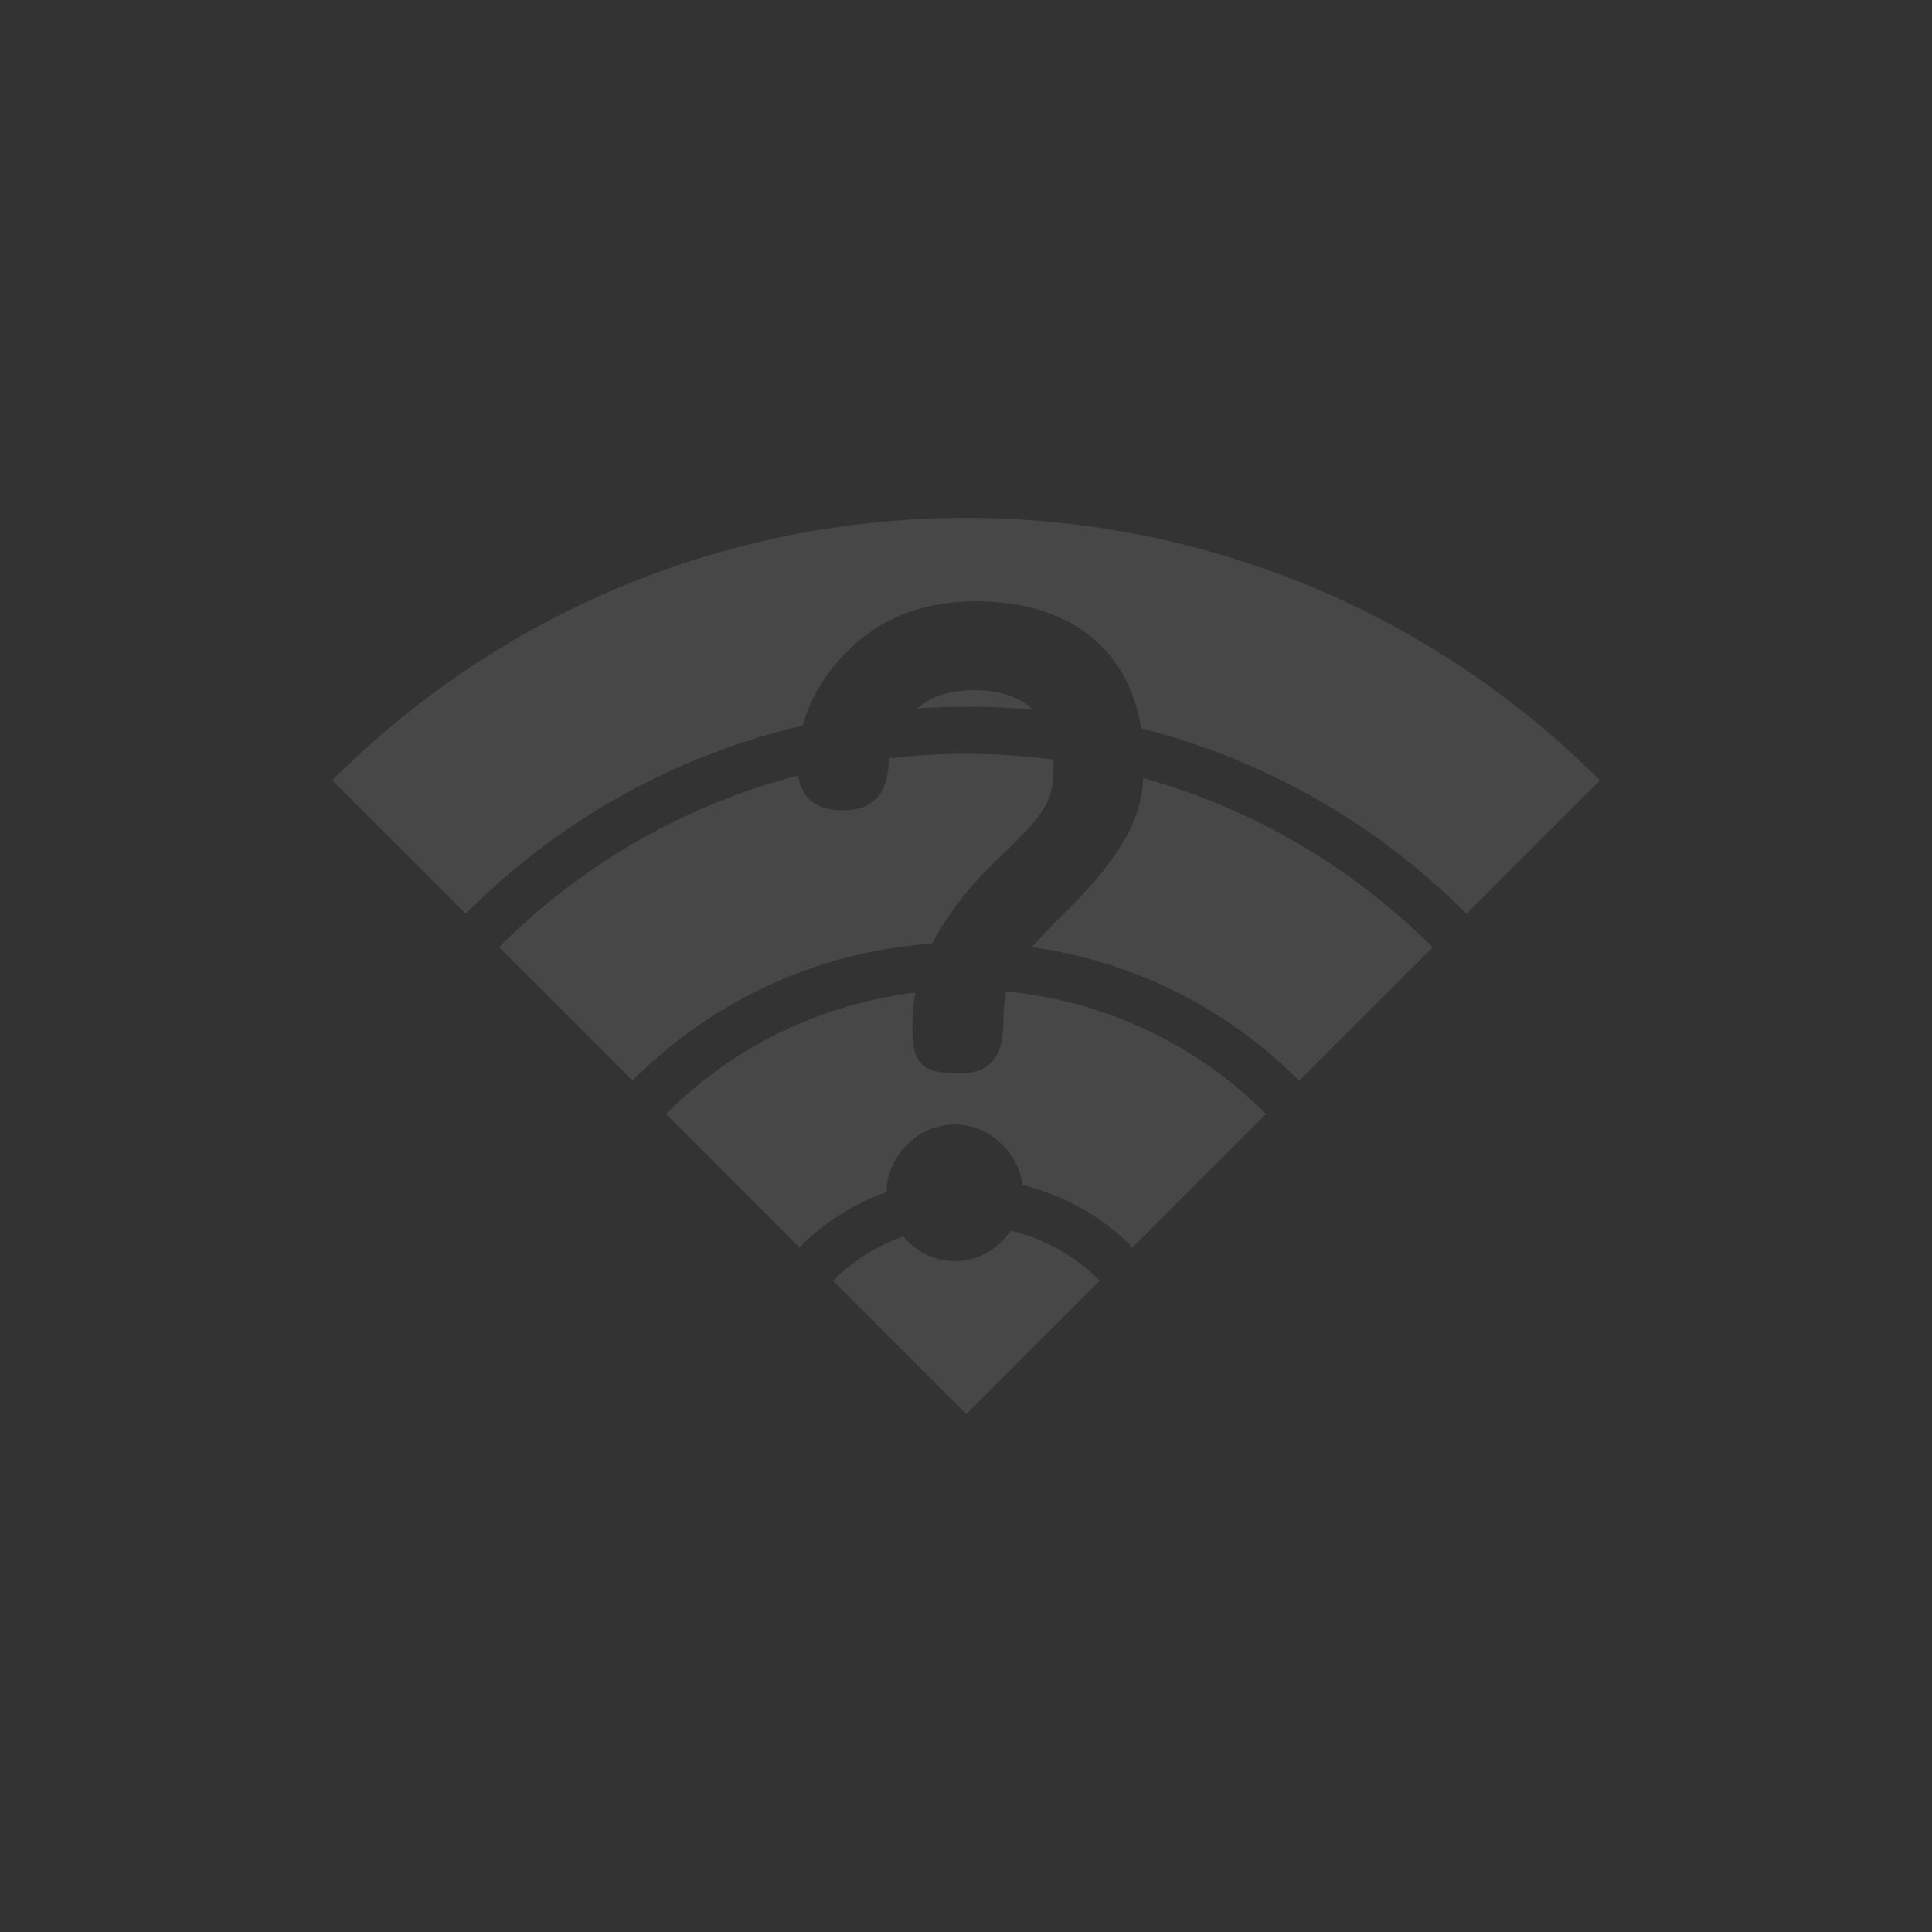 <?xml version="1.0" encoding="utf-8"?>
<!-- Generator: Adobe Illustrator 24.3.0, SVG Export Plug-In . SVG Version: 6.00 Build 0)  -->
<svg version="1.1" id="图层_1" xmlns="http://www.w3.org/2000/svg" xmlns:xlink="http://www.w3.org/1999/xlink" x="0px" y="0px"
	 viewBox="0 0 1024 1024" style="enable-background:new 0 0 1024 1024;" xml:space="preserve">
<rect x="0" y="0" width="1024" height="1024" fill="#333333" stroke="none"/>
<style type="text/css">
	.st0{opacity:0.1;fill:#FFFFFF;}
</style>
<g>
	<path class="st0" d="M547.7,376.2c-0.2-0.1-0.3-0.3-0.5-0.4c-7.5-6.7-17.9-10-31.2-10c-12.2,0-22.2,3.2-30,9.7
		c8.6-0.6,17.3-0.9,26.1-0.9C524,374.5,535.9,375.1,547.7,376.2z"/>
	<path class="st0" d="M526.8,457.3c6.7-6.4,12.1-11.7,16.2-16c4.2-4.3,7.4-8.3,9.8-12.1c2.4-3.7,3.9-7.5,4.6-11.2
		c0.7-3.7,1-8.3,1-13.5c0-0.6,0-1.3,0-1.9c-28.9-3.8-58.2-4.1-87.1-0.7c-0.1,1-0.2,2-0.3,3c-0.8,16.4-8.9,24.6-24.1,24.6
		c-14.2,0-22.1-6.2-23.8-18.5C365,426.1,310,456.5,264.5,502l70.7,70.7c43-43,98.9-68.4,158.9-72.6
		C501.4,485.9,512.2,471.6,526.8,457.3z"/>
	<path class="st0" d="M531.4,657.6c-3.3,3.3-7.1,6-11.4,7.9c-4.3,1.9-9,2.9-13.9,2.9s-9.6-1-13.9-2.9c-4.3-1.9-8.1-4.6-11.4-7.9
		c-0.7-0.7-1.4-1.5-2.1-2.3c-13.6,4.8-26.3,12.7-37.2,23.5l70.7,70.7l70.7-70.7c-13.4-13.5-29.7-22.3-47-26.5
		C534.4,654.2,533,655.9,531.4,657.6z"/>
	<path class="st0" d="M176.1,413.6l70.7,70.7c35.8-35.8,77.5-63.6,124-82.4c17.9-7.2,36.1-13,54.7-17.4
		c3.9-14.3,11.8-27.5,23.9-39.6c17.5-17.5,40.1-26.2,67.9-26.2c27.7,0,49.5,7.6,65.4,22.7c11.7,11.2,19.1,26.1,22.1,44.6
		c16.5,4.2,32.7,9.5,48.5,15.9c46.5,18.9,88.2,46.6,124,82.4l70.7-70.7C662.4,228.1,361.6,228.1,176.1,413.6z"/>
	<path class="st0" d="M532.8,528.1c-0.7,4.2-1,8.9-1,14.2c0,17.8-7.5,26.6-22.5,26.6c-5.8,0-10.4-0.4-13.7-1.2
		c-3.3-0.8-5.9-2.3-7.7-4.4c-1.8-2.1-3-4.9-3.5-8.3c-0.6-3.5-0.8-7.7-0.8-12.7c0-5.4,0.5-10.8,1.6-16.2
		c-48.3,5.8-95.1,27.2-132.2,64.3l70.7,70.7c13.3-13.3,29-23.2,46.2-29.3c0-4.8,1-9.4,2.9-13.6c1.9-4.3,4.6-8.1,7.9-11.4
		c3.3-3.3,7.1-6,11.4-7.9c4.3-1.9,9-2.9,13.9-2.9s9.6,1,13.9,2.9c4.3,1.9,8.1,4.6,11.4,7.9c3.3,3.3,6,7.1,7.9,11.4
		c1.4,3.1,2.3,6.4,2.7,9.9c21.9,5.4,42.1,16.6,58.4,33l70.7-70.7c-38.5-38.5-87.5-60.1-137.7-64.9
		C533.1,526.4,533,527.2,532.8,528.1z"/>
	<path class="st0" d="M596.7,444c-6.4,11.4-16.2,23.7-29.6,37.1c-8.1,7.8-14.4,14.4-19.2,19.8c-0.3,0.4-0.6,0.7-1,1.1
		c53.5,7.5,102.9,31.9,141.7,70.8l70.7-70.7c-44.2-44.2-97.2-74-153.4-89.7C605.4,423.6,602.2,434.2,596.7,444z"/>
</g>
</svg>
